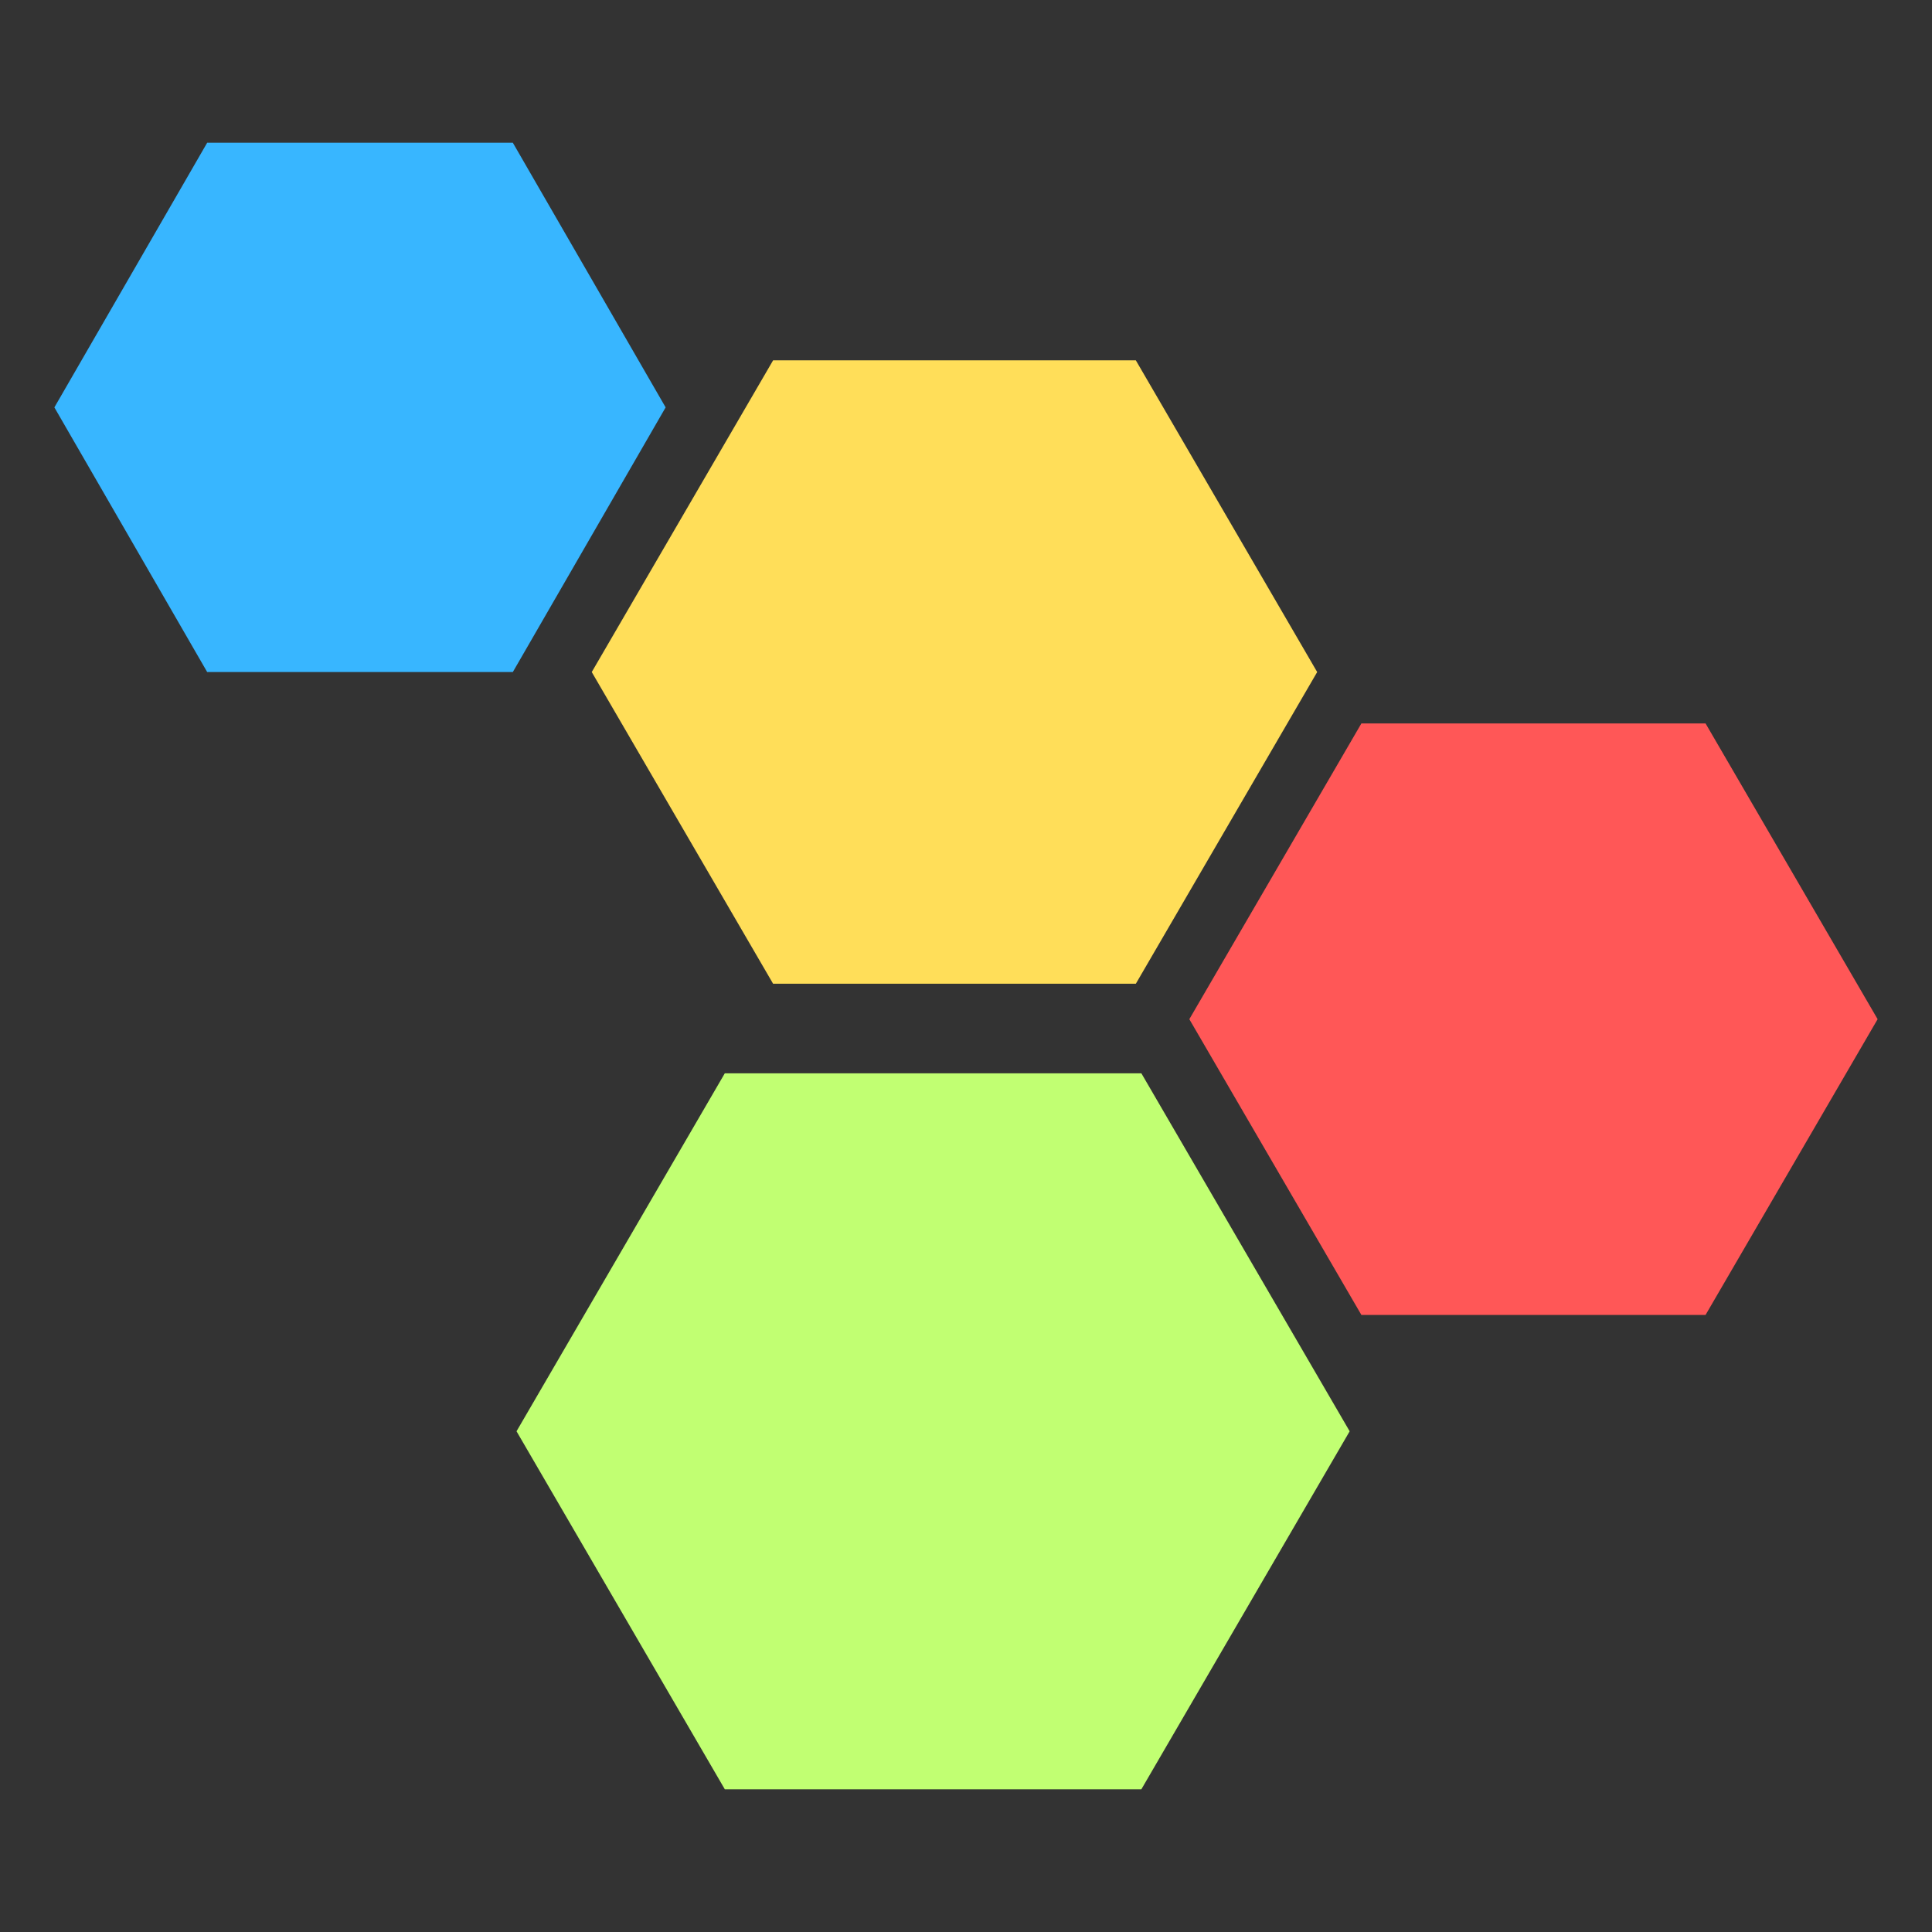 <svg xmlns="http://www.w3.org/2000/svg" xmlns:xlink="http://www.w3.org/1999/xlink" width="500" zoomAndPan="magnify" viewBox="0 0 375 375" height="500" preserveAspectRatio="xMidYMid meet" version="1.0"><rect x="0" y="0" width="375" height="375" fill="#333333" stroke="none"/><defs><clipPath id="b55e99829b"><path d="M 10.555 27.703 L 129.199 27.703 L 129.199 130.445 L 10.555 130.445 Z M 10.555 27.703 " clip-rule="nonzero"/></clipPath><clipPath id="d168c84e83"><path d="M 99.539 27.703 L 40.215 27.703 L 10.555 79.074 L 40.215 130.445 L 99.539 130.445 L 129.199 79.074 Z M 99.539 27.703 " clip-rule="nonzero"/></clipPath><clipPath id="37d2c203ef"><path d="M 114.859 69.941 L 255.664 69.941 L 255.664 190.945 L 114.859 190.945 Z M 114.859 69.941 " clip-rule="nonzero"/></clipPath><clipPath id="50c150d8ba"><path d="M 255.664 130.445 L 220.465 190.945 L 150.059 190.945 L 114.859 130.445 L 150.059 69.941 L 220.465 69.941 Z M 255.664 130.445 " clip-rule="nonzero"/></clipPath><clipPath id="2dba2cde2d"><path d="M 100.258 208.328 L 261.969 208.328 L 261.969 347.297 L 100.258 347.297 Z M 100.258 208.328 " clip-rule="nonzero"/></clipPath><clipPath id="e9a4b5b13c"><path d="M 261.969 277.812 L 221.539 347.297 L 140.684 347.297 L 100.258 277.812 L 140.684 208.328 L 221.539 208.328 Z M 261.969 277.812 " clip-rule="nonzero"/></clipPath><clipPath id="570282c750"><path d="M 230.848 140.418 L 364.445 140.418 L 364.445 255.23 L 230.848 255.23 Z M 230.848 140.418 " clip-rule="nonzero"/></clipPath><clipPath id="4dbf7fa65e"><path d="M 364.445 197.824 L 331.047 255.23 L 264.246 255.23 L 230.848 197.824 L 264.246 140.418 L 331.047 140.418 Z M 364.445 197.824 " clip-rule="nonzero"/></clipPath></defs><g clip-path="url(#b55e99829b)"><g clip-path="url(#d168c84e83)"><path fill="#38b6ff" d="M 10.555 27.703 L 129.199 27.703 L 129.199 130.445 L 10.555 130.445 Z M 10.555 27.703 " fill-opacity="1" fill-rule="nonzero"/></g></g><g clip-path="url(#37d2c203ef)"><g clip-path="url(#50c150d8ba)"><path fill="#ffde59" d="M 114.859 69.941 L 255.664 69.941 L 255.664 190.945 L 114.859 190.945 Z M 114.859 69.941 " fill-opacity="1" fill-rule="nonzero"/></g></g><g clip-path="url(#2dba2cde2d)"><g clip-path="url(#e9a4b5b13c)"><path fill="#c1ff72" d="M 100.258 208.328 L 261.969 208.328 L 261.969 347.297 L 100.258 347.297 Z M 100.258 208.328 " fill-opacity="1" fill-rule="nonzero"/></g></g><g clip-path="url(#570282c750)"><g clip-path="url(#4dbf7fa65e)"><path fill="#ff5757" d="M 230.848 140.418 L 364.445 140.418 L 364.445 255.23 L 230.848 255.23 Z M 230.848 140.418 " fill-opacity="1" fill-rule="nonzero"/></g></g></svg>
